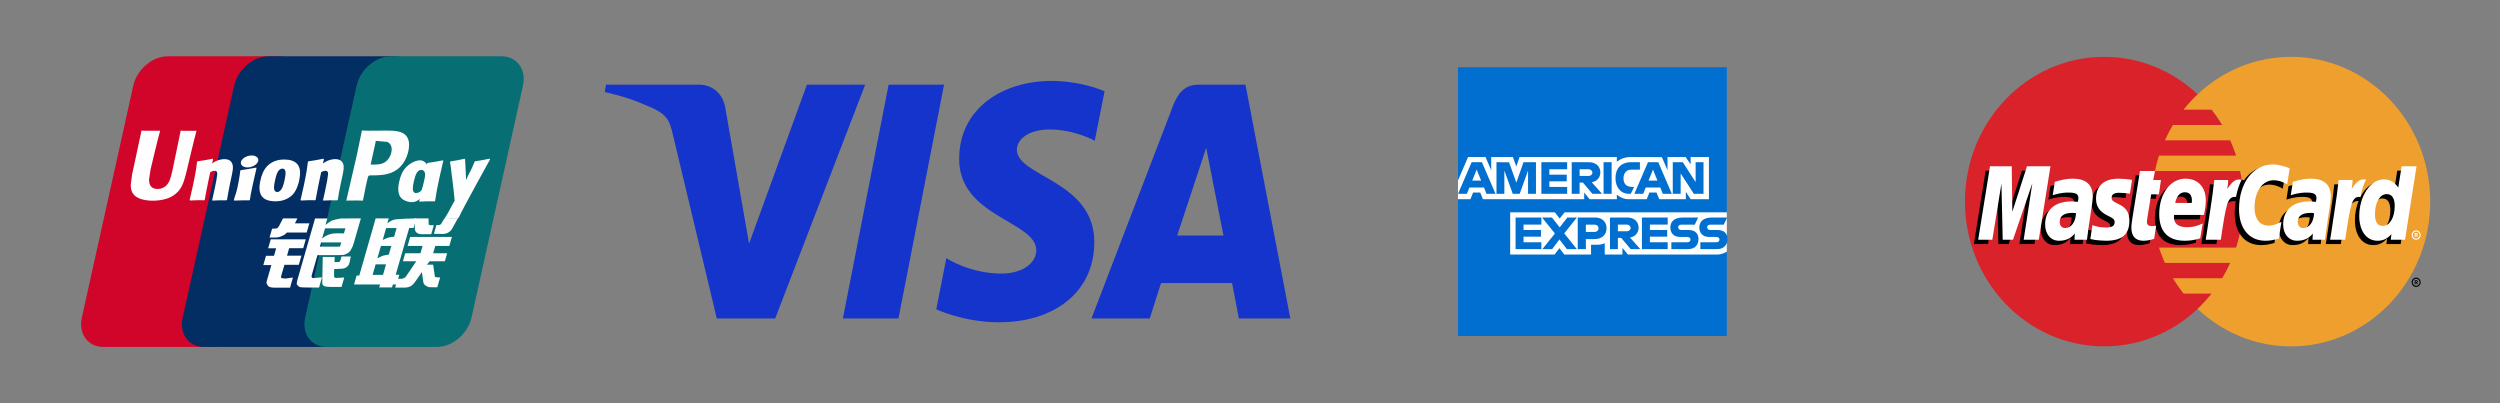 <svg width="124" height="20" viewBox="0 0 124 20" fill="none" xmlns="http://www.w3.org/2000/svg">
<rect x="0" y="0" width="124" height="20" fill="#808080" stroke="none"/>
<path d="M8.323 2.792H13.799C14.564 2.792 15.041 3.448 14.862 4.25L12.311 15.75C12.132 16.552 11.364 17.208 10.599 17.208H5.123C4.359 17.208 3.881 16.552 4.06 15.75L6.611 4.25C6.79 3.444 7.555 2.792 8.319 2.792H8.323Z" fill="#D10429"/>
<path d="M13.321 2.792H19.622C20.386 2.792 20.04 3.448 19.861 4.25L17.309 15.75C17.13 16.552 17.186 17.208 16.422 17.208H10.121C9.353 17.208 8.88 16.552 9.063 15.75L11.614 4.25C11.793 3.444 12.557 2.792 13.325 2.792H13.322H13.321Z" fill="#022E64"/>
<path d="M19.4 2.792H24.877C25.641 2.792 26.119 3.448 25.939 4.25L23.388 15.75C23.209 16.552 22.441 17.208 21.677 17.208H16.2C15.432 17.208 14.958 16.552 15.137 15.75L17.689 4.25C17.868 3.444 18.632 2.792 19.396 2.792H19.4Z" fill="#076F74"/>
<path d="M18.481 13.632H18.998L19.146 13.11H18.632L18.481 13.632ZM18.895 12.194L18.716 12.813C18.716 12.813 18.911 12.709 19.018 12.675C19.126 12.65 19.285 12.629 19.285 12.629L19.408 12.199H18.891L18.895 12.194ZM19.154 11.308L18.983 11.902C18.983 11.902 19.174 11.81 19.281 11.781C19.388 11.751 19.548 11.743 19.548 11.743L19.671 11.312H19.158L19.154 11.308ZM20.296 11.308L19.627 13.628H19.806L19.667 14.109H19.488L19.444 14.255H18.807L18.851 14.109H17.561L17.689 13.666H17.82L18.497 11.308L18.632 10.832H19.281L19.213 11.07C19.213 11.07 19.384 10.941 19.552 10.894C19.715 10.848 20.654 10.832 20.654 10.832L20.515 11.304H20.292L20.296 11.308Z" fill="#FEFEFE"/>
<path d="M20.561 10.832H21.254L21.262 11.103C21.258 11.149 21.294 11.17 21.377 11.17H21.517L21.389 11.617H21.015C20.693 11.643 20.569 11.496 20.577 11.333L20.565 10.836L20.561 10.832ZM20.647 12.96H19.986L20.097 12.562H20.854L20.961 12.199H20.217L20.344 11.752H22.414L22.287 12.199H21.59L21.483 12.562H22.179L22.064 12.96H21.311L21.176 13.127H21.483L21.558 13.628C21.566 13.678 21.566 13.712 21.582 13.733C21.598 13.75 21.689 13.758 21.741 13.758H21.833L21.689 14.247H21.455C21.419 14.247 21.363 14.243 21.287 14.243C21.216 14.235 21.168 14.193 21.12 14.168C21.076 14.147 21.013 14.092 20.997 13.996L20.925 13.495L20.583 13.988C20.476 14.143 20.328 14.264 20.078 14.264H19.6L19.727 13.829H19.91C19.962 13.829 20.01 13.808 20.046 13.787C20.082 13.771 20.113 13.754 20.145 13.7L20.647 12.96ZM13.42 11.872H15.167L15.04 12.31H14.343L14.236 12.682H14.952L14.821 13.134H14.108L13.933 13.74C13.913 13.807 14.104 13.815 14.172 13.815L14.53 13.765L14.387 14.267H13.583C13.519 14.267 13.472 14.258 13.4 14.242C13.332 14.225 13.3 14.191 13.273 14.146C13.245 14.095 13.197 14.058 13.229 13.949L13.46 13.146H13.062L13.193 12.687H13.591L13.698 12.315H13.3L13.428 11.876L13.42 11.872ZM14.627 11.078H15.343L15.212 11.534H14.233L14.125 11.63C14.078 11.676 14.066 11.659 14.006 11.693C13.95 11.722 13.835 11.78 13.684 11.78H13.369L13.497 11.341H13.592C13.672 11.341 13.727 11.333 13.755 11.316C13.787 11.296 13.823 11.249 13.859 11.174L14.038 10.832H14.75L14.627 11.082V11.078ZM15.977 11.831C15.977 11.831 16.172 11.643 16.507 11.584C16.582 11.567 17.06 11.576 17.06 11.576L17.131 11.325H16.125L15.977 11.835V11.831ZM16.924 12.023H15.925L15.866 12.236H16.733C16.837 12.223 16.857 12.24 16.865 12.232L16.928 12.023H16.924ZM15.627 10.836H16.236L16.148 11.158C16.148 11.158 16.34 10.995 16.475 10.936C16.61 10.886 16.913 10.836 16.913 10.836L17.9 10.832L17.561 12.01C17.506 12.211 17.438 12.341 17.398 12.403C17.362 12.462 17.319 12.516 17.231 12.566C17.147 12.612 17.072 12.642 17 12.646C16.936 12.65 16.833 12.654 16.698 12.654H15.746L15.48 13.586C15.456 13.678 15.444 13.724 15.46 13.749C15.472 13.77 15.508 13.795 15.551 13.795L15.969 13.753L15.826 14.263H15.356C15.205 14.263 15.098 14.259 15.022 14.255C14.95 14.247 14.875 14.255 14.823 14.213C14.779 14.171 14.712 14.117 14.716 14.063C14.72 14.012 14.739 13.929 14.771 13.812L15.627 10.836Z" fill="#FEFEFE"/>
<path d="M17.401 12.712L17.346 12.996C17.322 13.084 17.302 13.151 17.238 13.209C17.171 13.268 17.095 13.33 16.912 13.33L16.573 13.347L16.57 13.665C16.566 13.752 16.589 13.744 16.601 13.761C16.617 13.777 16.629 13.782 16.645 13.79L16.753 13.782L17.075 13.765L16.94 14.233H16.57C16.311 14.233 16.116 14.225 16.056 14.175C15.992 14.133 15.984 14.083 15.984 13.991L16.008 12.745H16.601L16.593 13H16.737C16.784 13 16.82 12.996 16.84 12.983C16.86 12.971 16.872 12.95 16.88 12.921L16.94 12.72H17.405L17.401 12.712ZM8.964 6.472C8.944 6.572 8.562 8.415 8.562 8.415C8.478 8.787 8.419 9.055 8.22 9.226C8.104 9.327 7.969 9.373 7.814 9.373C7.563 9.373 7.42 9.243 7.396 8.996L7.392 8.913C7.392 8.913 7.467 8.415 7.467 8.411C7.467 8.411 7.865 6.731 7.937 6.509C7.941 6.497 7.941 6.488 7.941 6.484C7.165 6.493 7.026 6.484 7.018 6.472C7.014 6.488 6.994 6.593 6.994 6.593L6.588 8.487L6.552 8.645L6.484 9.172C6.484 9.327 6.512 9.456 6.572 9.561C6.759 9.904 7.288 9.954 7.587 9.954C7.973 9.954 8.335 9.866 8.578 9.711C9.004 9.448 9.115 9.034 9.211 8.67L9.259 8.482C9.259 8.482 9.668 6.739 9.74 6.514C9.744 6.501 9.744 6.493 9.748 6.489C9.183 6.493 9.02 6.489 8.964 6.476V6.472ZM11.234 9.937C10.96 9.932 10.86 9.932 10.538 9.949L10.526 9.924C10.554 9.794 10.585 9.669 10.609 9.54L10.649 9.364C10.709 9.092 10.765 8.77 10.773 8.674C10.781 8.616 10.796 8.47 10.637 8.47C10.57 8.47 10.502 8.503 10.43 8.536C10.39 8.683 10.315 9.092 10.275 9.276C10.195 9.669 10.191 9.715 10.156 9.907L10.132 9.932C9.849 9.928 9.75 9.928 9.423 9.945L9.407 9.916C9.463 9.682 9.515 9.448 9.567 9.213C9.702 8.582 9.738 8.34 9.774 8.018L9.801 8.001C10.12 7.955 10.195 7.943 10.542 7.872L10.57 7.905L10.518 8.106C10.578 8.068 10.633 8.031 10.693 8.001C10.856 7.918 11.035 7.893 11.135 7.893C11.286 7.893 11.453 7.939 11.521 8.123C11.585 8.286 11.545 8.486 11.457 8.883L11.413 9.084C11.326 9.527 11.31 9.606 11.262 9.907L11.23 9.932L11.234 9.937ZM12.352 9.938C12.185 9.938 12.077 9.934 11.974 9.938C11.87 9.938 11.771 9.946 11.616 9.95L11.608 9.938L11.6 9.921C11.643 9.754 11.663 9.695 11.687 9.637C11.707 9.578 11.727 9.52 11.767 9.348C11.815 9.127 11.847 8.972 11.866 8.834C11.89 8.705 11.902 8.592 11.918 8.462L11.93 8.454L11.942 8.441C12.109 8.416 12.213 8.4 12.32 8.383C12.428 8.366 12.539 8.345 12.71 8.312L12.718 8.329L12.722 8.345L12.627 8.759C12.595 8.897 12.563 9.035 12.535 9.173C12.475 9.465 12.447 9.574 12.436 9.654C12.42 9.729 12.416 9.766 12.392 9.917L12.376 9.929L12.36 9.942L12.352 9.938ZM14.119 8.911C14.107 8.986 14.043 9.266 13.96 9.383C13.9 9.471 13.832 9.525 13.753 9.525C13.729 9.525 13.594 9.525 13.59 9.312C13.59 9.208 13.61 9.099 13.633 8.982C13.705 8.643 13.793 8.363 14.011 8.363C14.183 8.363 14.194 8.572 14.119 8.911ZM14.839 8.944C14.935 8.501 14.859 8.292 14.768 8.167C14.624 7.974 14.37 7.912 14.107 7.912C13.948 7.912 13.574 7.928 13.279 8.213C13.068 8.418 12.969 8.698 12.913 8.965C12.853 9.237 12.786 9.726 13.216 9.91C13.347 9.968 13.538 9.985 13.661 9.985C13.976 9.985 14.298 9.893 14.541 9.626C14.728 9.408 14.812 9.082 14.843 8.944H14.839ZM21.548 9.987C21.214 9.983 21.118 9.983 20.812 10L20.792 9.975C20.875 9.645 20.959 9.31 21.035 8.976C21.13 8.541 21.154 8.357 21.186 8.102L21.21 8.081C21.54 8.031 21.632 8.019 21.978 7.952L21.986 7.981C21.922 8.257 21.863 8.529 21.799 8.8C21.672 9.373 21.628 9.666 21.58 9.967L21.548 9.992V9.987Z" fill="#FEFEFE"/>
<path d="M21.068 8.966C21.052 9.037 20.988 9.322 20.904 9.439C20.849 9.522 20.713 9.577 20.638 9.577C20.614 9.577 20.483 9.577 20.475 9.368C20.475 9.263 20.494 9.154 20.518 9.037C20.59 8.707 20.678 8.427 20.897 8.427C21.068 8.427 21.143 8.632 21.068 8.971V8.966ZM21.724 9C21.82 8.557 21.43 8.962 21.37 8.816C21.275 8.586 21.334 8.126 20.952 7.972C20.805 7.909 20.459 7.988 20.164 8.273C19.957 8.473 19.854 8.753 19.798 9.021C19.738 9.288 19.671 9.782 20.096 9.953C20.232 10.016 20.355 10.032 20.479 10.024C20.909 9.999 21.235 9.317 21.478 9.05C21.665 8.837 21.697 9.129 21.724 9ZM16.727 9.936C16.452 9.932 16.357 9.932 16.034 9.949L16.022 9.924C16.05 9.794 16.082 9.669 16.11 9.539L16.146 9.364C16.205 9.092 16.265 8.77 16.269 8.674C16.277 8.615 16.293 8.469 16.138 8.469C16.07 8.469 15.998 8.503 15.931 8.536C15.895 8.682 15.815 9.092 15.775 9.276C15.7 9.669 15.692 9.715 15.656 9.907L15.632 9.932C15.35 9.928 15.25 9.928 14.924 9.945L14.908 9.915C14.963 9.681 15.015 9.447 15.067 9.213C15.202 8.582 15.234 8.34 15.274 8.018L15.298 8.001C15.616 7.955 15.696 7.942 16.038 7.871L16.066 7.905L16.018 8.106C16.074 8.068 16.134 8.03 16.189 8.001C16.353 7.917 16.532 7.892 16.631 7.892C16.782 7.892 16.946 7.938 17.017 8.122C17.081 8.285 17.037 8.486 16.95 8.883L16.906 9.084C16.814 9.527 16.802 9.606 16.755 9.907L16.723 9.932L16.727 9.936ZM19.111 6.476L18.881 6.48C18.284 6.488 18.045 6.484 17.949 6.471C17.941 6.517 17.925 6.597 17.925 6.597C17.925 6.597 17.71 7.633 17.71 7.638C17.71 7.638 17.201 9.845 17.177 9.949C17.698 9.941 17.909 9.941 18.001 9.953C18.021 9.849 18.14 9.234 18.144 9.234C18.144 9.234 18.248 8.783 18.252 8.766C18.252 8.766 18.284 8.72 18.315 8.699H18.363C18.813 8.699 19.318 8.699 19.716 8.394C19.987 8.185 20.17 7.872 20.254 7.496C20.274 7.404 20.29 7.295 20.29 7.182C20.29 7.036 20.262 6.894 20.182 6.781C19.979 6.484 19.577 6.48 19.111 6.476ZM19.41 7.558C19.362 7.788 19.219 7.985 19.036 8.077C18.884 8.156 18.701 8.164 18.51 8.164H18.387L18.395 8.114C18.395 8.114 18.622 7.078 18.622 7.082L18.63 7.027L18.634 6.986L18.725 6.994C18.725 6.994 19.195 7.036 19.203 7.036C19.386 7.111 19.466 7.303 19.41 7.558ZM24.303 7.905L24.275 7.871C23.936 7.942 23.873 7.955 23.562 8.001L23.538 8.026C23.538 8.03 23.534 8.034 23.534 8.043V8.039C23.304 8.603 23.308 8.482 23.12 8.925C23.12 8.904 23.12 8.891 23.116 8.87L23.069 7.909L23.041 7.876C22.683 7.947 22.675 7.959 22.348 8.005L22.324 8.03C22.32 8.043 22.32 8.055 22.32 8.068L22.324 8.072C22.364 8.294 22.356 8.243 22.396 8.59C22.416 8.762 22.44 8.933 22.46 9.1C22.491 9.385 22.512 9.523 22.551 9.953C22.328 10.338 22.277 10.484 22.062 10.822L22.074 10.856C22.396 10.843 22.468 10.843 22.706 10.843L22.758 10.781C22.937 10.375 24.306 7.909 24.306 7.909L24.303 7.905ZM12.659 8.182C12.843 8.048 12.866 7.864 12.711 7.768C12.556 7.672 12.281 7.701 12.098 7.835C11.915 7.964 11.895 8.148 12.051 8.249C12.202 8.341 12.476 8.316 12.659 8.182Z" fill="#FEFEFE"/>
<path d="M22.706 10.836L22.439 11.317C22.355 11.48 22.196 11.605 21.949 11.605L21.523 11.597L21.647 11.162H21.73C21.774 11.162 21.806 11.158 21.83 11.145C21.854 11.137 21.866 11.12 21.886 11.095L22.045 10.832H22.709L22.706 10.836Z" fill="#FEFEFE"/>
<g clip-path="url(#clip0_199_3187)">
<path d="M52.145 4.015C49.731 4.015 47.574 5.374 47.574 7.887C47.574 10.768 51.4 10.966 51.4 12.414C51.4 13.023 50.757 13.569 49.66 13.569C48.102 13.569 46.938 12.806 46.938 12.806L46.439 15.341C46.439 15.341 47.781 15.985 49.561 15.985C52.201 15.985 54.278 14.559 54.278 12.004C54.278 8.96 50.436 8.766 50.436 7.423C50.436 6.946 50.963 6.423 52.058 6.423C53.293 6.423 54.3 6.977 54.3 6.977L54.788 4.529C54.788 4.529 53.692 4.015 52.145 4.015ZM30.058 4.199L30 4.569C30 4.569 31.016 4.771 31.93 5.174C33.108 5.636 33.192 5.905 33.39 6.74L35.552 15.795H38.45L42.913 4.199H40.023L37.154 12.083L35.984 5.401C35.876 4.636 35.333 4.199 34.667 4.199H30.058ZM44.076 4.199L41.808 15.795H44.565L46.825 4.199H44.076V4.199ZM59.451 4.199C58.786 4.199 58.434 4.586 58.176 5.262L54.137 15.795H57.028L57.587 14.039H61.109L61.449 15.795H64L61.775 4.199H59.451ZM59.827 7.332L60.684 11.683H58.388L59.827 7.332Z" fill="#1434CB"/>
</g>
<path d="M72.316 3.333H85.65V10.531L84.99 11.562L85.65 12.48V16.667H72.316V9.881L72.729 9.407L72.316 8.953V3.333Z" fill="#016FD0"/>
<path d="M74.905 12.624V10.531H77.121L77.359 10.841L77.605 10.531H85.65V12.48C85.65 12.48 85.439 12.622 85.196 12.624H80.741L80.473 12.294V12.624H79.595V12.061C79.595 12.061 79.475 12.14 79.215 12.14H78.916V12.624H77.586L77.348 12.308L77.107 12.624L74.905 12.624ZM72.316 8.953L72.816 7.788H73.681L73.964 8.441V7.788H75.039L75.208 8.26L75.371 7.788H80.195V8.025C80.195 8.025 80.448 7.788 80.865 7.788L82.43 7.794L82.709 8.438V7.788H83.608L83.856 8.158V7.788H84.763V9.881H83.856L83.618 9.51V9.881H82.297L82.164 9.551H81.809L81.678 9.881H80.782C80.424 9.881 80.195 9.649 80.195 9.649V9.881H78.844L78.576 9.551V9.881H73.553L73.42 9.551H73.066L72.934 9.881H72.316V8.953Z" fill="white"/>
<path d="M72.993 8.046L72.319 9.614H72.758L72.883 9.3H73.606L73.73 9.614H74.178L73.504 8.046H72.993ZM73.243 8.411L73.463 8.959H73.022L73.243 8.411ZM74.225 9.613V8.046L74.848 8.048L75.211 9.059L75.565 8.046H76.184V9.613H75.792V8.458L75.376 9.613H75.033L74.616 8.458V9.613H74.225ZM76.452 9.613V8.046H77.731V8.396H76.848V8.665H77.71V8.995H76.848V9.273H77.731V9.613H76.452ZM77.957 8.046V9.614H78.349V9.057H78.514L78.984 9.614H79.463L78.947 9.036C79.159 9.018 79.377 8.837 79.377 8.555C79.377 8.225 79.118 8.046 78.829 8.046H77.957ZM78.349 8.397H78.797C78.905 8.397 78.983 8.481 78.983 8.562C78.983 8.666 78.882 8.727 78.803 8.727H78.349V8.397ZM79.937 9.613H79.537V8.046H79.937V9.613ZM80.886 9.613H80.8C80.382 9.613 80.128 9.284 80.128 8.836C80.128 8.377 80.379 8.046 80.907 8.046H81.34V8.417H80.891C80.677 8.417 80.525 8.584 80.525 8.84C80.525 9.143 80.698 9.271 80.948 9.271H81.051L80.886 9.613ZM81.739 8.046L81.064 9.614H81.503L81.628 9.3H82.351L82.475 9.614H82.923L82.25 8.046H81.739ZM81.988 8.411L82.209 8.959H81.767L81.988 8.411ZM82.969 9.613V8.046H83.467L84.103 9.031V8.046H84.495V9.613H84.013L83.361 8.603V9.613H82.969ZM75.173 12.356V10.789H76.452V11.139H75.569V11.408H76.431V11.738H75.569V12.016H76.452V12.356H75.173ZM81.439 12.356V10.789H82.717V11.139H81.835V11.408H82.693V11.738H81.835V12.016H82.717V12.356H81.439ZM76.501 12.356L77.124 11.582L76.487 10.789H76.98L77.36 11.279L77.741 10.789H78.215L77.586 11.573L78.21 12.356H77.716L77.348 11.874L76.988 12.356H76.501ZM78.256 10.789V12.357H78.659V11.862H79.071C79.42 11.862 79.685 11.676 79.685 11.316C79.685 11.018 79.477 10.789 79.122 10.789H78.256ZM78.659 11.144H79.093C79.206 11.144 79.286 11.213 79.286 11.324C79.286 11.429 79.206 11.505 79.092 11.505H78.659V11.144ZM79.855 10.789V12.356H80.247V11.799H80.412L80.882 12.356H81.36L80.845 11.779C81.056 11.761 81.275 11.579 81.275 11.297C81.275 10.967 81.016 10.789 80.727 10.789H79.855ZM80.247 11.139H80.695C80.802 11.139 80.88 11.223 80.88 11.305C80.88 11.409 80.779 11.47 80.7 11.47H80.247V11.139ZM82.899 12.356V12.016H83.683C83.799 12.016 83.849 11.953 83.849 11.884C83.849 11.819 83.799 11.752 83.683 11.752H83.329C83.021 11.752 82.849 11.564 82.849 11.283C82.849 11.031 83.006 10.789 83.464 10.789H84.227L84.062 11.142H83.402C83.276 11.142 83.237 11.208 83.237 11.271C83.237 11.336 83.285 11.408 83.382 11.408H83.753C84.096 11.408 84.245 11.602 84.245 11.857C84.245 12.132 84.079 12.356 83.734 12.356H82.899ZM84.337 12.356V12.016H85.121C85.237 12.016 85.287 11.953 85.287 11.884C85.287 11.819 85.237 11.752 85.121 11.752H84.767C84.459 11.752 84.287 11.564 84.287 11.283C84.287 11.031 84.444 10.789 84.902 10.789H85.665L85.5 11.142H84.84C84.714 11.142 84.675 11.208 84.675 11.271C84.675 11.336 84.723 11.408 84.82 11.408H85.191C85.534 11.408 85.683 11.602 85.683 11.857C85.683 12.132 85.517 12.356 85.172 12.356H84.337Z" fill="#016FD0"/>
<path d="M111.27 10C111.27 13.966 108.179 17.18 104.366 17.18C100.553 17.18 97.462 13.966 97.462 10C97.462 6.035 100.553 2.82 104.366 2.82C108.179 2.82 111.27 6.035 111.27 10Z" fill="#D9222A"/>
<path d="M113.634 2.82C111.851 2.82 110.225 3.524 109 4.678C108.75 4.914 108.517 5.168 108.303 5.438H109.698C109.889 5.68 110.064 5.934 110.224 6.199H107.776C107.629 6.444 107.496 6.698 107.379 6.959H110.621C110.733 7.207 110.83 7.46 110.914 7.719H107.086C107.006 7.969 106.939 8.223 106.886 8.48H111.114C111.218 8.979 111.27 9.489 111.27 10C111.27 10.797 111.145 11.564 110.914 12.281H107.086C107.17 12.54 107.267 12.794 107.378 13.041H110.621C110.504 13.303 110.371 13.557 110.223 13.802H107.776C107.936 14.066 108.112 14.32 108.303 14.562H109.697C109.483 14.832 109.25 15.086 109 15.322C110.225 16.477 111.851 17.18 113.635 17.18C117.448 17.18 120.539 13.966 120.539 10C120.539 6.035 117.448 2.82 113.635 2.82" fill="#EE9F2D"/>
<path d="M119.618 14.002C119.618 13.874 119.718 13.77 119.841 13.77C119.965 13.77 120.064 13.874 120.064 14.002C120.064 14.13 119.965 14.234 119.841 14.234C119.718 14.234 119.618 14.13 119.618 14.002ZM119.841 14.179C119.935 14.179 120.011 14.1 120.011 14.002C120.011 13.905 119.935 13.826 119.842 13.826H119.841C119.748 13.826 119.672 13.905 119.672 14.002V14.002C119.672 14.1 119.748 14.179 119.841 14.179C119.841 14.179 119.841 14.179 119.841 14.179ZM119.811 14.104H119.766V13.9H119.848C119.866 13.9 119.883 13.9 119.898 13.911C119.914 13.922 119.923 13.941 119.923 13.962C119.923 13.985 119.91 14.006 119.889 14.014L119.925 14.104H119.875L119.845 14.024H119.811L119.811 14.104ZM119.811 13.989H119.837C119.846 13.989 119.856 13.989 119.865 13.985C119.872 13.98 119.876 13.97 119.876 13.961C119.876 13.953 119.872 13.945 119.865 13.941C119.857 13.935 119.844 13.937 119.836 13.937H119.811V13.989ZM102.754 10.786C102.675 10.777 102.64 10.774 102.586 10.774C102.161 10.774 101.946 10.926 101.946 11.225C101.946 11.409 102.051 11.527 102.215 11.527C102.52 11.527 102.74 11.224 102.754 10.786ZM103.299 12.106H102.678L102.692 11.799C102.502 12.042 102.25 12.157 101.906 12.157C101.5 12.157 101.222 11.827 101.222 11.348C101.222 10.627 101.706 10.206 102.538 10.206C102.622 10.206 102.731 10.214 102.843 10.229C102.866 10.131 102.872 10.089 102.872 10.037C102.872 9.841 102.742 9.767 102.392 9.767C102.025 9.763 101.722 9.858 101.598 9.901C101.606 9.852 101.702 9.234 101.702 9.234C102.076 9.121 102.322 9.078 102.599 9.078C103.243 9.078 103.584 9.378 103.583 9.946C103.584 10.098 103.56 10.286 103.522 10.533C103.457 10.962 103.318 11.882 103.299 12.106ZM100.908 12.106H100.158L100.588 9.306L99.629 12.106H99.118L99.055 9.322L98.604 12.106H97.902L98.488 8.464H99.566L99.632 10.502L100.289 8.464H101.488L100.908 12.106ZM114.561 10.786C114.482 10.777 114.448 10.774 114.394 10.774C113.969 10.774 113.754 10.926 113.754 11.225C113.754 11.409 113.859 11.527 114.022 11.527C114.328 11.527 114.548 11.224 114.561 10.786ZM115.106 12.106H114.485L114.499 11.799C114.31 12.042 114.057 12.157 113.714 12.157C113.307 12.157 113.029 11.827 113.029 11.348C113.029 10.627 113.513 10.206 114.345 10.206C114.43 10.206 114.539 10.214 114.65 10.229C114.673 10.131 114.68 10.089 114.68 10.037C114.68 9.841 114.549 9.767 114.199 9.767C113.832 9.763 113.53 9.858 113.406 9.901C113.413 9.852 113.51 9.234 113.51 9.234C113.883 9.121 114.129 9.078 114.406 9.078C115.05 9.078 115.391 9.378 115.39 9.946C115.392 10.098 115.368 10.286 115.33 10.533C115.265 10.962 115.125 11.882 115.106 12.106ZM106.63 12.061C106.425 12.128 106.265 12.157 106.091 12.157C105.708 12.157 105.499 11.928 105.499 11.506C105.493 11.375 105.554 11.031 105.602 10.717C105.645 10.44 105.927 8.696 105.927 8.696H106.672L106.585 9.144H107.035L106.933 9.856H106.481C106.395 10.419 106.272 11.121 106.27 11.214C106.27 11.366 106.348 11.433 106.527 11.433C106.612 11.433 106.678 11.424 106.729 11.405L106.63 12.061ZM108.914 12.037C108.658 12.118 108.411 12.158 108.149 12.157C107.315 12.156 106.881 11.703 106.881 10.836C106.881 9.823 107.434 9.078 108.184 9.078C108.799 9.078 109.191 9.495 109.191 10.15C109.191 10.367 109.164 10.579 109.099 10.878H107.616C107.565 11.308 107.83 11.487 108.263 11.487C108.53 11.487 108.77 11.43 109.038 11.3L108.914 12.037ZM108.495 10.281C108.499 10.219 108.574 9.752 108.149 9.752C107.911 9.752 107.741 9.941 107.672 10.281H108.495ZM103.748 10.08C103.748 10.455 103.923 10.713 104.319 10.907C104.623 11.056 104.67 11.1 104.67 11.234C104.67 11.419 104.536 11.502 104.239 11.502C104.016 11.502 103.808 11.466 103.568 11.385C103.568 11.385 103.469 12.038 103.465 12.069C103.635 12.108 103.787 12.144 104.245 12.157C105.035 12.157 105.401 11.844 105.401 11.167C105.401 10.76 105.248 10.521 104.872 10.342C104.558 10.192 104.522 10.158 104.522 10.02C104.522 9.86 104.647 9.778 104.889 9.778C105.036 9.778 105.237 9.794 105.427 9.823L105.534 9.136C105.34 9.104 105.046 9.078 104.874 9.078C104.036 9.078 103.746 9.533 103.748 10.08ZM112.559 9.156C112.768 9.156 112.962 9.213 113.229 9.353L113.352 8.562C113.242 8.517 112.855 8.254 112.528 8.254C112.026 8.254 111.602 8.513 111.304 8.94C110.869 8.79 110.69 9.093 110.471 9.395L110.276 9.442C110.291 9.343 110.304 9.244 110.3 9.144H109.612C109.518 10.061 109.351 10.989 109.22 11.907L109.186 12.106H109.936C110.061 11.26 110.13 10.719 110.172 10.352L110.454 10.189C110.496 10.026 110.628 9.971 110.893 9.977C110.858 10.178 110.84 10.381 110.84 10.585C110.84 11.554 111.343 12.157 112.15 12.157C112.357 12.157 112.536 12.129 112.812 12.051L112.944 11.22C112.696 11.348 112.492 11.408 112.307 11.408C111.871 11.408 111.608 11.073 111.608 10.52C111.608 9.718 112 9.156 112.559 9.156Z" fill="black"/>
<path d="M101.124 11.89H100.374L100.804 9.09L99.845 11.89H99.334L99.271 9.106L98.82 11.89H98.118L98.704 8.248H99.782L99.812 10.502L100.539 8.248H101.703L101.124 11.89Z" fill="white"/>
<path d="M118.905 8.464L118.739 9.516C118.534 9.236 118.314 9.033 118.023 9.033C117.645 9.033 117.301 9.331 117.075 9.77C116.761 9.702 116.437 9.587 116.437 9.587L116.437 9.59C116.462 9.345 116.472 9.195 116.47 9.144H115.781C115.688 10.061 115.521 10.989 115.391 11.907L115.356 12.106H116.106C116.207 11.422 116.285 10.854 116.342 10.404C116.598 10.164 116.726 9.954 116.985 9.968C116.871 10.256 116.803 10.588 116.803 10.928C116.803 11.669 117.164 12.157 117.709 12.157C117.983 12.157 118.194 12.059 118.4 11.83L118.364 12.106H119.073L119.644 8.464L118.905 8.464ZM117.968 11.422C117.713 11.422 117.584 11.225 117.584 10.838C117.584 10.256 117.825 9.843 118.165 9.843C118.422 9.843 118.562 10.047 118.562 10.423C118.562 11.01 118.317 11.422 117.968 11.422Z" fill="black"/>
<path d="M102.969 10.57C102.891 10.561 102.856 10.558 102.802 10.558C102.377 10.558 102.162 10.71 102.162 11.009C102.162 11.193 102.267 11.311 102.431 11.311C102.736 11.311 102.956 11.009 102.969 10.57ZM103.515 11.89H102.894L102.908 11.583C102.718 11.825 102.465 11.941 102.122 11.941C101.716 11.941 101.438 11.611 101.438 11.132C101.438 10.411 101.922 9.99 102.754 9.99C102.838 9.99 102.947 9.998 103.059 10.013C103.082 9.916 103.088 9.874 103.088 9.821C103.088 9.625 102.958 9.552 102.608 9.552C102.241 9.547 101.938 9.643 101.814 9.685C101.822 9.636 101.918 9.019 101.918 9.019C102.291 8.905 102.538 8.862 102.815 8.862C103.459 8.862 103.8 9.163 103.799 9.73C103.8 9.883 103.776 10.071 103.738 10.317C103.673 10.746 103.534 11.666 103.515 11.89ZM113.568 8.346L113.445 9.137C113.178 8.997 112.983 8.94 112.775 8.94C112.216 8.94 111.824 9.502 111.824 10.304C111.824 10.857 112.087 11.191 112.523 11.191C112.708 11.191 112.911 11.132 113.16 11.004L113.028 11.834C112.752 11.913 112.574 11.941 112.366 11.941C111.559 11.941 111.056 11.338 111.056 10.369C111.056 9.067 111.75 8.157 112.744 8.157C113.071 8.157 113.458 8.301 113.568 8.346ZM114.777 10.57C114.699 10.561 114.664 10.558 114.61 10.558C114.185 10.558 113.97 10.71 113.97 11.009C113.97 11.193 114.075 11.311 114.239 11.311C114.544 11.311 114.764 11.009 114.777 10.57ZM115.322 11.89H114.701L114.715 11.583C114.526 11.825 114.273 11.941 113.93 11.941C113.524 11.941 113.245 11.611 113.245 11.132C113.245 10.411 113.73 9.99 114.561 9.99C114.646 9.99 114.755 9.998 114.867 10.013C114.89 9.916 114.896 9.874 114.896 9.821C114.896 9.625 114.765 9.552 114.415 9.552C114.049 9.547 113.746 9.643 113.622 9.685C113.63 9.636 113.726 9.019 113.726 9.019C114.099 8.905 114.346 8.862 114.623 8.862C115.267 8.862 115.607 9.163 115.607 9.73C115.608 9.883 115.584 10.071 115.546 10.317C115.481 10.746 115.341 11.666 115.322 11.89ZM106.846 11.845C106.641 11.912 106.481 11.941 106.307 11.941C105.924 11.941 105.715 11.712 105.715 11.29C105.71 11.159 105.77 10.815 105.818 10.501C105.861 10.224 106.143 8.48 106.143 8.48H106.888L106.801 8.928H107.183L107.081 9.64H106.698C106.611 10.203 106.488 10.905 106.486 10.998C106.486 11.151 106.565 11.217 106.743 11.217C106.828 11.217 106.894 11.208 106.945 11.189L106.846 11.845ZM109.13 11.821C108.874 11.902 108.627 11.942 108.365 11.941C107.531 11.94 107.097 11.487 107.097 10.62C107.097 9.607 107.65 8.862 108.401 8.862C109.015 8.862 109.407 9.279 109.407 9.934C109.407 10.151 109.38 10.363 109.315 10.662H107.832C107.782 11.092 108.046 11.271 108.479 11.271C108.746 11.271 108.987 11.214 109.254 11.084L109.13 11.821ZM108.711 10.065C108.716 10.003 108.79 9.536 108.365 9.536C108.127 9.536 107.958 9.725 107.889 10.065H108.711ZM103.964 9.865C103.964 10.239 104.139 10.497 104.535 10.691C104.839 10.84 104.886 10.884 104.886 11.018C104.886 11.203 104.752 11.286 104.455 11.286C104.232 11.286 104.024 11.25 103.783 11.169C103.783 11.169 103.685 11.822 103.681 11.854C103.851 11.892 104.003 11.928 104.461 11.941C105.252 11.941 105.617 11.628 105.617 10.951C105.617 10.544 105.464 10.305 105.088 10.126C104.774 9.976 104.738 9.943 104.738 9.804C104.738 9.644 104.863 9.562 105.105 9.562C105.252 9.562 105.453 9.579 105.643 9.607L105.75 8.92C105.556 8.888 105.262 8.862 105.091 8.862C104.252 8.862 103.962 9.317 103.964 9.865ZM119.289 11.89H118.58L118.615 11.614C118.41 11.843 118.199 11.941 117.924 11.941C117.379 11.941 117.019 11.453 117.019 10.712C117.019 9.727 117.578 8.896 118.239 8.896C118.53 8.896 118.75 9.02 118.954 9.3L119.121 8.248H119.86L119.289 11.89ZM118.184 11.205C118.533 11.205 118.778 10.794 118.778 10.207C118.778 9.831 118.638 9.627 118.381 9.627C118.041 9.627 117.799 10.04 117.799 10.622C117.799 11.009 117.929 11.205 118.184 11.205ZM115.997 8.928C115.904 9.845 115.737 10.773 115.607 11.691L115.572 11.89H116.322C116.59 10.079 116.655 9.725 117.075 9.769C117.142 9.399 117.267 9.074 117.36 8.91C117.046 8.842 116.871 9.027 116.641 9.377C116.659 9.226 116.692 9.079 116.686 8.928L115.997 8.928ZM109.827 8.928C109.733 9.845 109.567 10.773 109.436 11.691L109.402 11.89H110.152C110.42 10.079 110.485 9.725 110.905 9.769C110.972 9.399 111.097 9.074 111.19 8.91C110.876 8.842 110.7 9.027 110.471 9.377C110.489 9.226 110.522 9.079 110.516 8.928L109.827 8.928ZM119.619 11.658C119.618 11.53 119.718 11.426 119.841 11.426H119.842C119.964 11.426 120.064 11.529 120.064 11.657V11.658C120.064 11.786 119.965 11.89 119.842 11.89C119.718 11.89 119.619 11.786 119.619 11.658ZM119.842 11.834C119.935 11.834 120.011 11.755 120.011 11.658V11.658C120.011 11.561 119.935 11.482 119.842 11.482H119.842C119.748 11.482 119.672 11.561 119.672 11.658C119.672 11.755 119.748 11.834 119.842 11.834ZM119.811 11.759H119.766V11.556H119.848C119.866 11.556 119.883 11.556 119.898 11.566C119.914 11.577 119.923 11.597 119.923 11.617C119.923 11.64 119.91 11.662 119.889 11.67L119.926 11.759H119.875L119.845 11.679H119.811L119.811 11.759ZM119.811 11.644H119.836C119.846 11.644 119.856 11.645 119.865 11.64C119.872 11.635 119.876 11.626 119.876 11.617C119.876 11.608 119.872 11.6 119.865 11.596C119.857 11.591 119.844 11.592 119.836 11.592H119.811L119.811 11.644Z" fill="white"/>
<defs>
<clipPath id="clip0_199_3187">
<rect width="34" height="12" fill="white" transform="translate(30 4)"/>
</clipPath>
</defs>
</svg>
